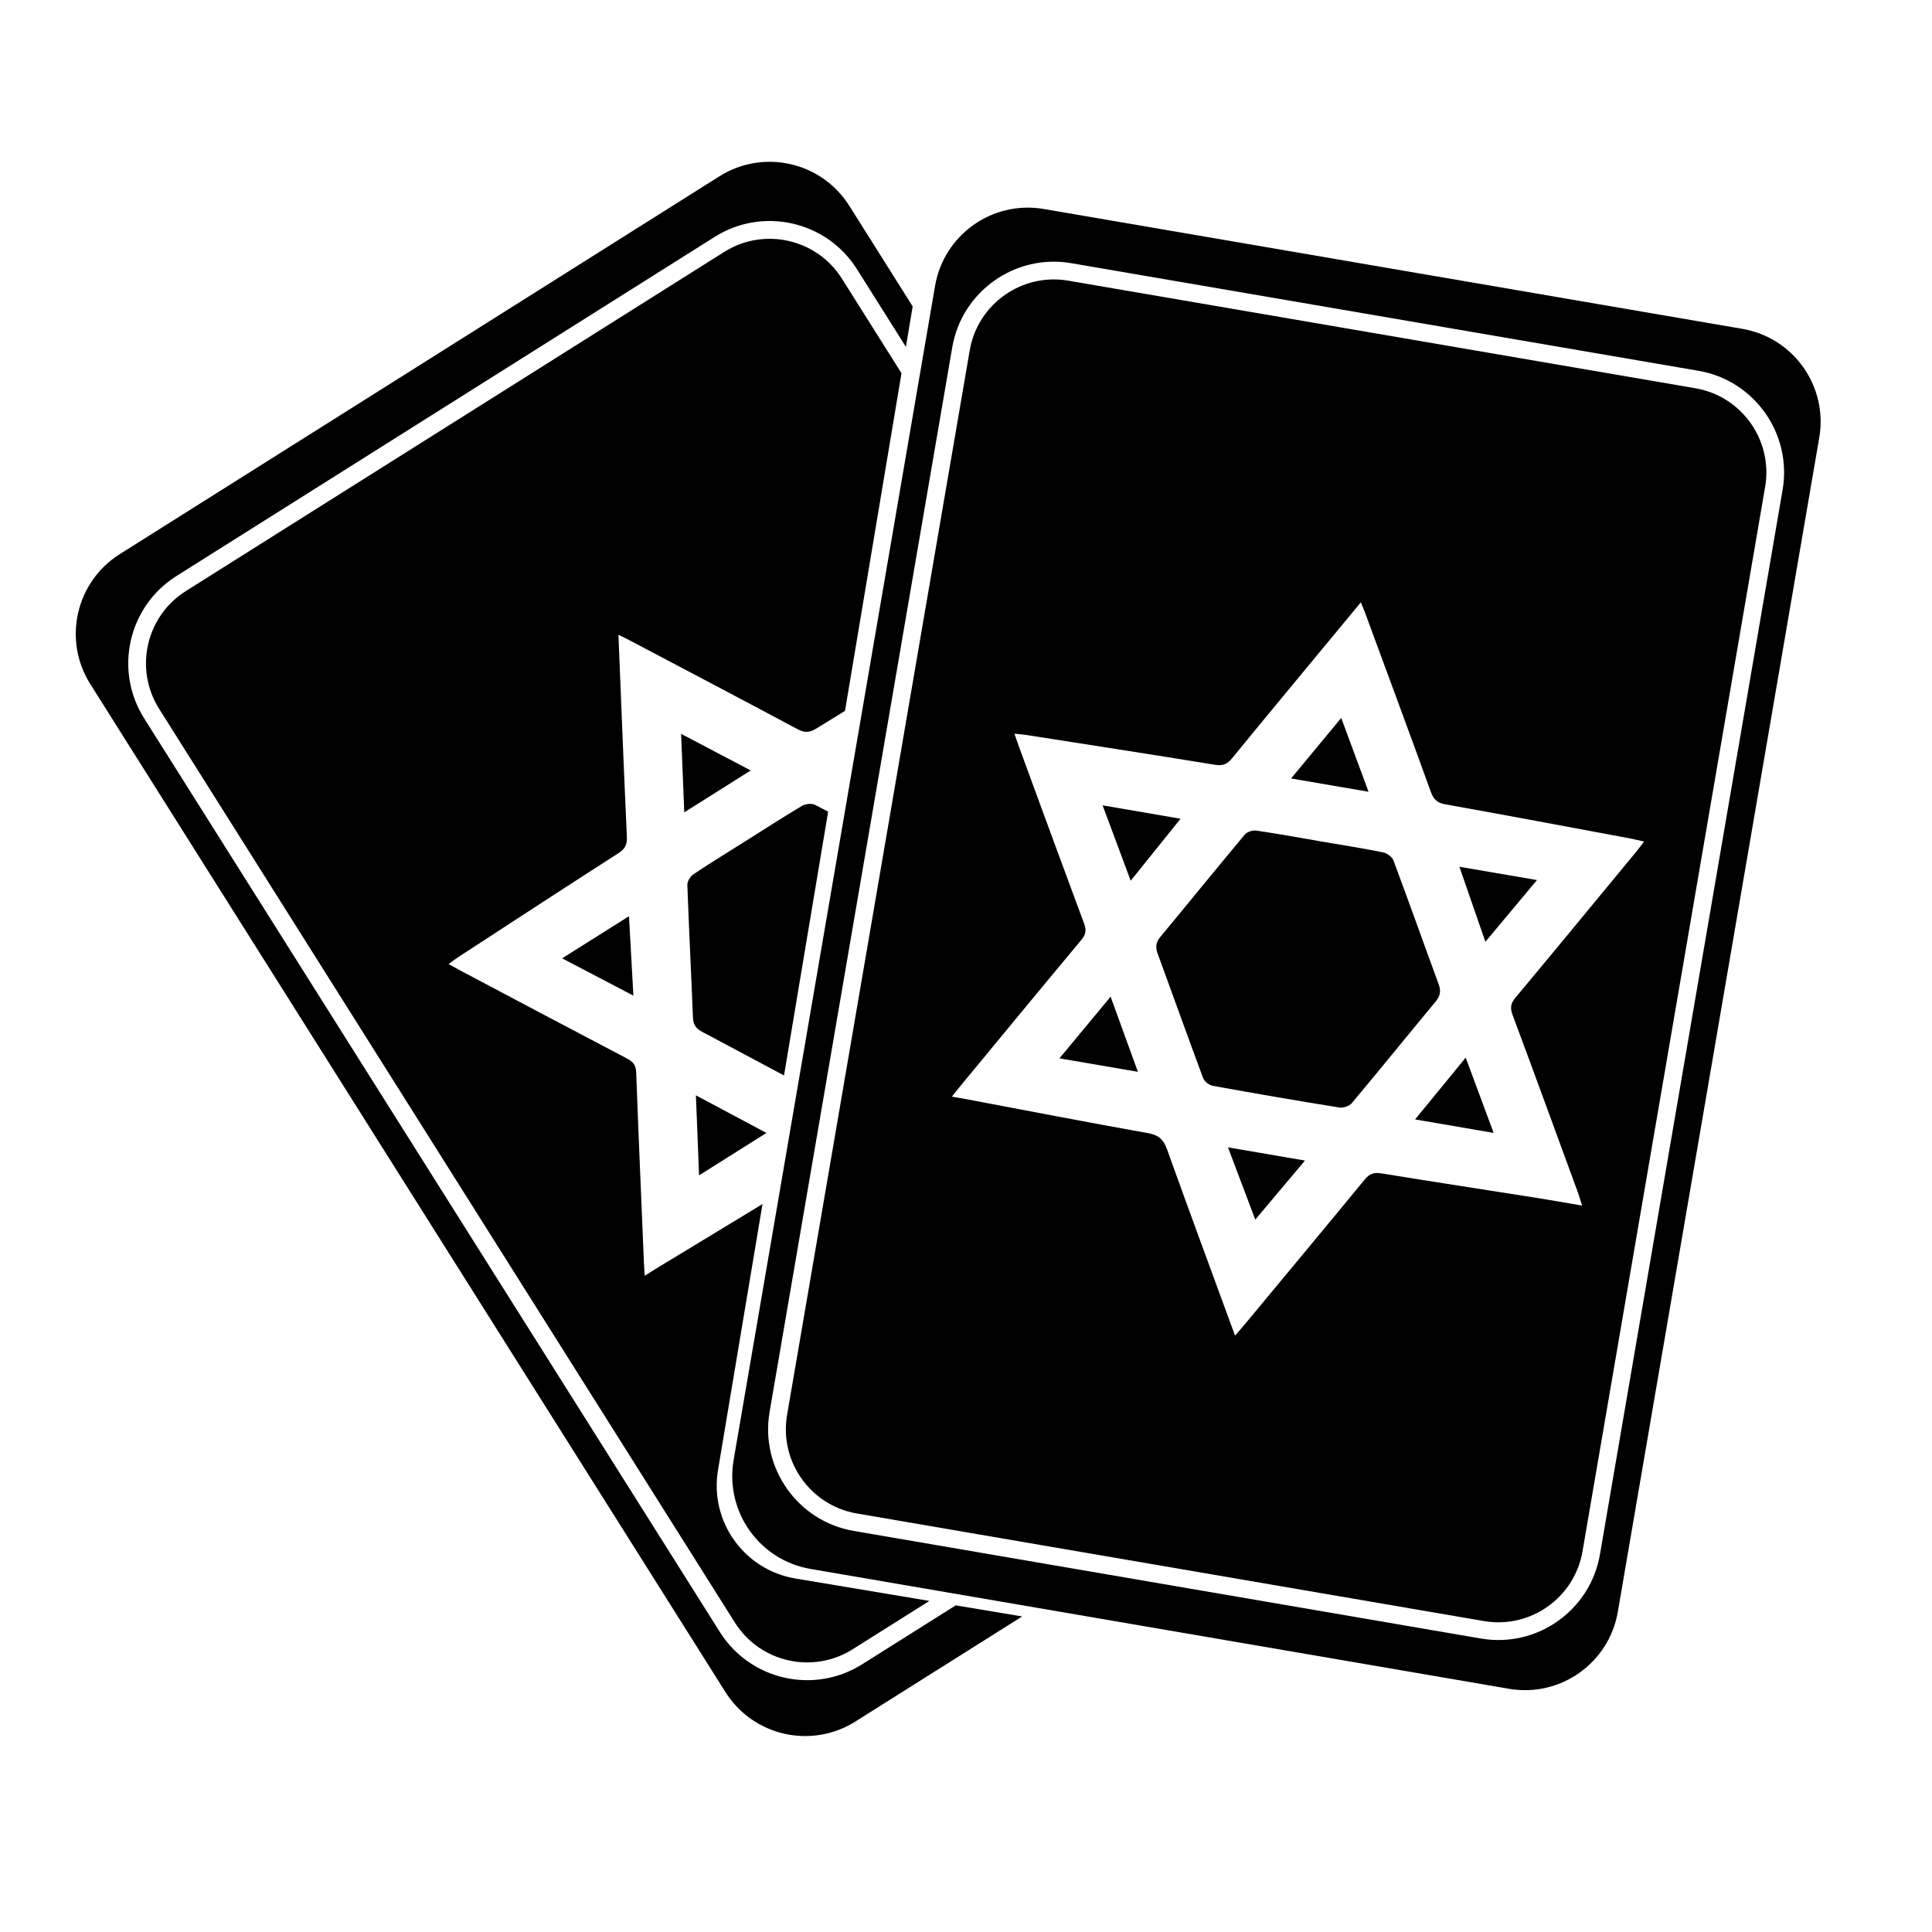 <?xml version="1.0" standalone="no"?><!DOCTYPE svg PUBLIC "-//W3C//DTD SVG 1.1//EN" "http://www.w3.org/Graphics/SVG/1.1/DTD/svg11.dtd"><svg t="1715832754873" class="icon" viewBox="0 0 1024 1024" version="1.1" xmlns="http://www.w3.org/2000/svg" p-id="6100" xmlns:xlink="http://www.w3.org/1999/xlink" width="200" height="200"><path d="M625.715 433.947c-14.332-2.458-27.065-4.647-41.303-7.092 5.104 13.701 9.684 25.977 14.883 39.947 9.268-11.498 17.515-21.76 26.421-32.855zM561.524 560.946c14.184 2.431 27.092 4.647 41.585 7.132-4.997-13.741-9.496-26.125-14.466-39.812-9.564 11.511-17.959 21.639-27.119 32.68zM710.874 380.528c-9.376 11.323-17.811 21.505-26.568 32.076 14.224 2.445 27.253 4.674 41.048 7.038-4.849-13.069-9.402-25.386-14.48-39.114zM665.326 646.414c9.067-10.772 17.3-20.564 26.327-31.296-14.117-2.418-26.985-4.634-40.806-6.998 4.983 13.204 9.55 25.266 14.48 38.295zM814.622 466.452c-13.983-2.404-26.81-4.607-41.115-7.052 4.661 13.432 8.932 25.789 13.781 39.772 9.577-11.471 18.079-21.652 27.334-32.72zM762.506 521.59c-8.046-21.827-15.796-43.761-23.949-65.548-0.712-1.894-3.412-3.855-5.494-4.271-10.947-2.203-21.988-3.922-33.002-5.816-11.377-1.948-22.74-4.056-34.171-5.722-1.948-0.282-4.916 0.658-6.125 2.109-15.044 17.985-29.806 36.213-44.782 54.265-2.337 2.821-2.673 5.346-1.437 8.717 8.086 22.015 15.944 44.111 24.137 66.085 0.658 1.786 3.13 3.734 5.037 4.083 22.351 4.056 44.742 7.911 67.173 11.511 2.069 0.336 5.292-0.752 6.609-2.337 14.936-17.824 29.564-35.917 44.42-53.822 2.471-2.968 2.928-5.601 1.585-9.255zM750.028 593.317c14.533 2.498 27.442 4.715 41.626 7.146-5.064-13.647-9.684-26.085-14.802-39.906-9.335 11.39-17.69 21.599-26.824 32.761z" p-id="6101"></path><path d="M923.475 174.293l-370.212-63.52c-27.186-4.661-53.003 13.593-57.663 40.766l-106.771 622.37c-4.661 27.186 13.593 53.003 40.766 57.663l370.212 63.52c27.186 4.661 53.003-13.593 57.663-40.766l106.771-622.37c4.674-27.173-13.58-52.989-40.766-57.663z m-75.461 649.557c-5.091 29.698-33.392 49.712-63.09 44.608l-332.414-57.032c-29.698-5.091-49.712-33.392-44.608-63.09l96.804-564.237c5.091-29.698 33.392-49.712 63.09-44.608l332.414 57.032c29.698 5.091 49.698 33.392 44.608 63.09l-96.804 564.237z" p-id="6102"></path><path d="M898.626 205.791l-332.414-57.032c-24.581-4.218-48.019 12.344-52.237 36.938l-96.804 564.237c-4.218 24.581 12.344 48.019 36.938 52.237l332.414 57.032c24.581 4.218 48.019-12.357 52.237-36.938l96.804-564.237c4.204-24.581-12.357-48.019-36.938-52.237z m-84.581 429.044c-27.334-4.312-54.682-8.489-82.002-12.935-3.815-0.618-6.179 0.188-8.677 3.224-21.155 25.749-42.485 51.35-63.775 76.992-1.424 1.719-2.901 3.385-4.983 5.803-12.317-33.607-24.352-66.085-36.038-98.698-1.867-5.225-4.433-7.616-10.061-8.623-32.465-5.789-64.836-12.075-97.247-18.187-1.854-0.349-3.707-0.645-6.756-1.169 1.746-2.189 2.928-3.721 4.164-5.212 21.464-25.977 42.888-51.995 64.473-77.879 2.364-2.834 2.74-5.131 1.464-8.583-11.619-31.229-23.063-62.539-34.547-93.822-0.712-1.948-1.37-3.909-2.404-6.877 2.512 0.269 4.433 0.39 6.326 0.685 33.325 5.212 66.676 10.369 99.974 15.796 4.137 0.672 6.488-0.296 9.08-3.479 22.431-27.374 45.051-54.601 68.248-82.633 1.034 2.592 1.867 4.553 2.606 6.568 11.525 31.27 23.116 62.512 34.466 93.849 1.451 4.016 3.331 5.883 7.723 6.662 32.653 5.829 65.239 11.995 97.852 18.066 2.176 0.403 4.325 0.954 7.441 1.666-1.679 2.203-2.834 3.801-4.083 5.319-21.33 25.843-42.633 51.727-64.097 77.462-2.525 3.022-2.874 5.427-1.504 9.093 11.646 31.229 23.063 62.539 34.52 93.822 0.685 1.88 1.236 3.815 2.337 7.253-8.959-1.518-16.709-2.942-24.5-4.164z" p-id="6103"></path><path d="M297.935 507.943c12.962 6.783 24.567 12.841 37.771 19.758-0.806-14.748-1.531-27.898-2.324-42.096-12.29 7.75-23.224 14.641-35.447 22.337zM406.223 600.476c-12.908-6.877-24.527-13.083-37.381-19.933 0.591 14.95 1.115 28.086 1.679 42.418 12.183-7.656 23.264-14.641 35.702-22.485zM362.677 430.562c12.21-7.697 23.398-14.748 35.232-22.203-12.331-6.488-23.963-12.599-36.911-19.409 0.591 14.695 1.128 27.912 1.679 41.612zM432.066 426.613c-1.786-0.927-5.118-0.578-6.944 0.497-9.617 5.682-18.979 11.78-28.435 17.73-9.765 6.152-19.624 12.196-29.228 18.59-1.639 1.088-3.21 3.774-3.143 5.668 0.833 23.439 2.042 46.864 2.968 70.289 0.148 3.653 1.585 5.776 4.755 7.441 14.52 7.683 28.986 15.474 43.506 23.184l23.385-139.8c-2.283-1.195-4.567-2.404-6.864-3.6z" p-id="6104"></path><path d="M456.915 882.131c-25.494 16.065-59.289 8.395-75.353-17.099l-305.188-484.343c-16.065-25.494-8.395-59.289 17.099-75.353l285.349-179.8c25.494-16.065 59.289-8.395 75.353 17.099l25.977 41.223 3.586-21.451-33.593-53.325c-14.708-23.331-45.534-30.329-68.866-15.621l-317.8 200.244c-23.331 14.708-30.329 45.534-15.621 68.866l336.632 534.257c14.708 23.331 45.534 30.329 68.866 15.621l88.396-55.689-35.192-5.883-49.645 31.256z" p-id="6105"></path><path d="M380.555 779.162l23.587-140.995c-18.858 11.498-37.771 22.915-56.643 34.372-1.612 0.981-3.183 2.001-5.803 3.653-0.161-2.794-0.309-4.728-0.39-6.649-1.397-33.674-2.861-67.348-4.11-101.022-0.134-3.68-1.397-5.655-4.647-7.361-29.523-15.46-58.953-31.095-88.409-46.676-1.827-0.967-3.64-2.001-6.38-3.506 2.055-1.478 3.559-2.673 5.158-3.721 28.274-18.402 56.508-36.857 84.903-55.085 3.519-2.257 4.621-4.553 4.433-8.65-1.612-35.366-2.995-70.733-4.473-107.066 2.498 1.236 4.433 2.136 6.326 3.143 29.47 15.554 58.98 31.041 88.369 46.757 3.761 2.015 6.42 2.149 10.195-0.201 5.064-3.143 10.128-6.259 15.205-9.389l29.94-178.941-31.592-50.142c-13.298-21.102-41.276-27.455-62.378-14.157L98.483 313.287c-21.102 13.298-27.455 41.276-14.157 62.378l305.188 484.343c13.298 21.102 41.276 27.455 62.378 14.157l40.699-25.642-71.028-11.887c-27.186-4.54-45.548-30.276-41.008-57.475z" p-id="6106"></path></svg>